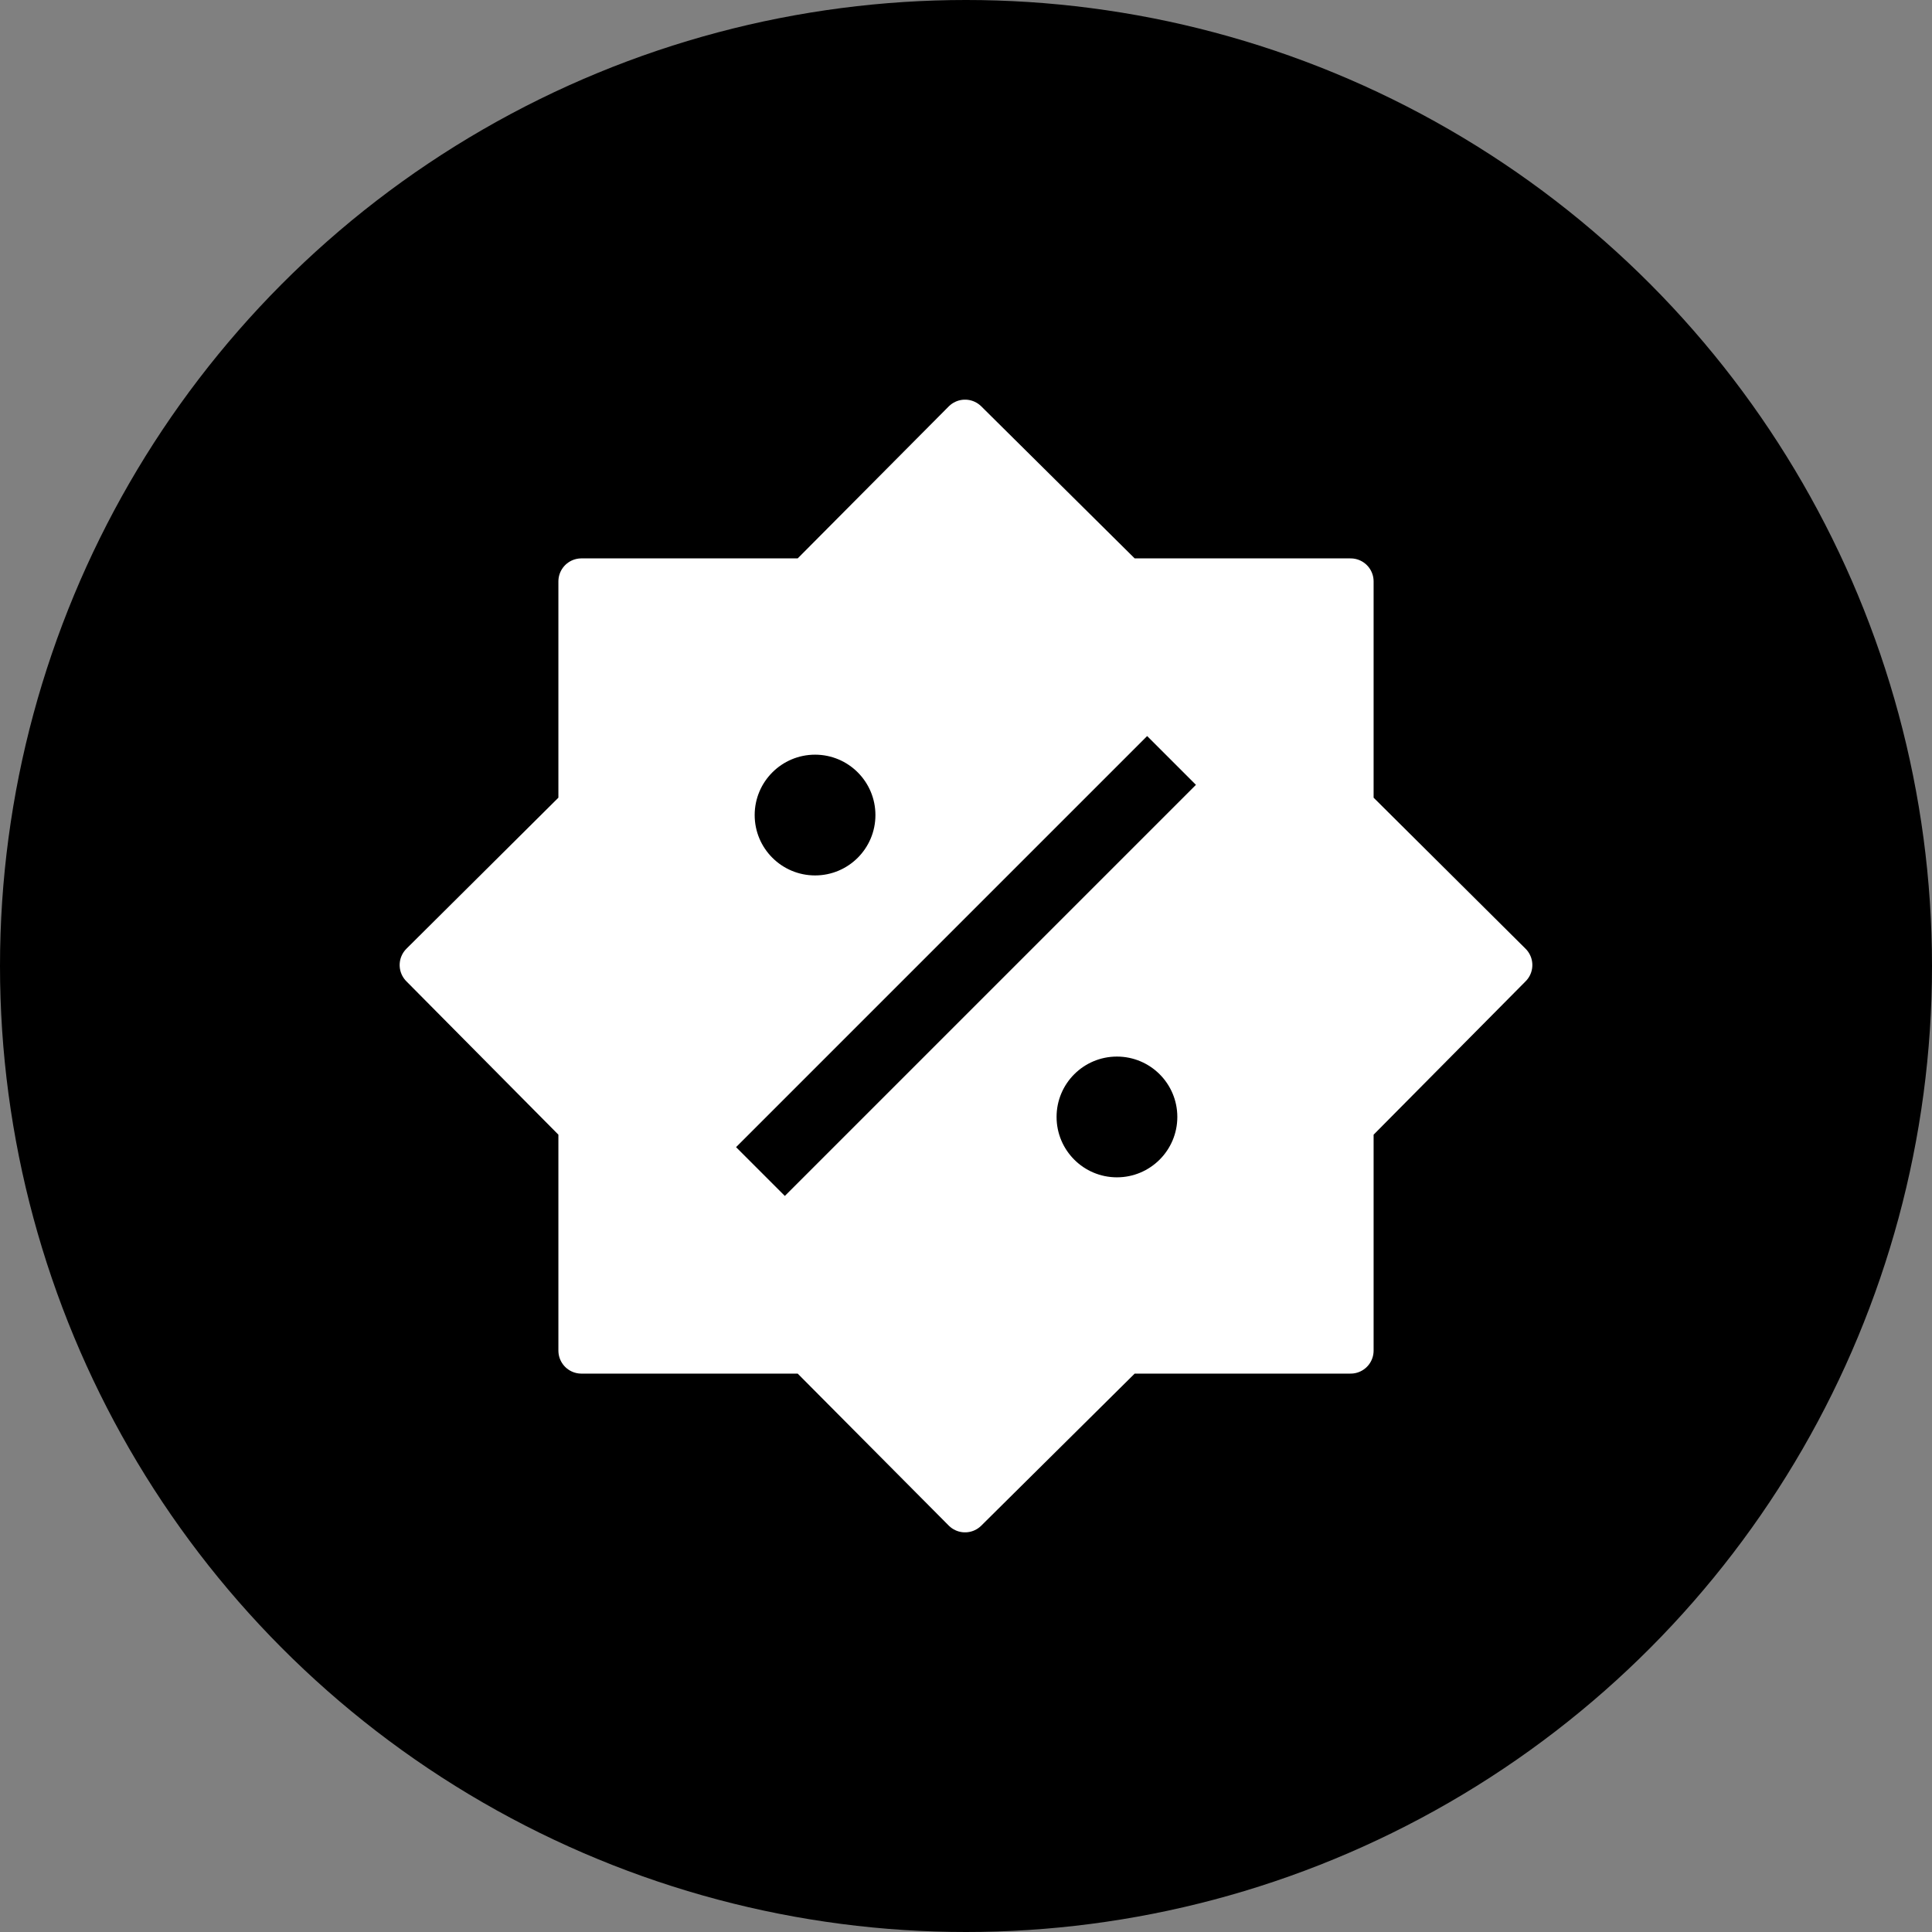 <svg width="42" height="42" viewBox="0 0 42 42" fill="none" xmlns="http://www.w3.org/2000/svg">
<rect x="0" y="0" width="42" height="42" fill="#808080" stroke="none"/>
<circle cx="21" cy="21" r="21" fill="black"/>
<path d="M29.361 17.549V12.639H24.461L20.979 9.188L17.549 12.639H12.639V17.549L9.188 20.979L12.639 24.461V29.361H17.549L20.979 32.812L24.461 29.361H29.361V24.461L32.812 20.979L29.361 17.549Z" fill="white" stroke="white" stroke-linejoin="round"/>
<path d="M17.062 24.938L24.938 17.062" stroke="black" stroke-width="1.5" stroke-linecap="square"/>
<path d="M19.031 17.719C19.031 18.444 18.444 19.031 17.719 19.031C16.994 19.031 16.406 18.444 16.406 17.719C16.406 16.994 16.994 16.406 17.719 16.406C18.444 16.406 19.031 16.994 19.031 17.719Z" fill="black"/>
<path d="M25.594 24.281C25.594 25.006 25.006 25.594 24.281 25.594C23.556 25.594 22.969 25.006 22.969 24.281C22.969 23.556 23.556 22.969 24.281 22.969C25.006 22.969 25.594 23.556 25.594 24.281Z" fill="black"/>
</svg>
